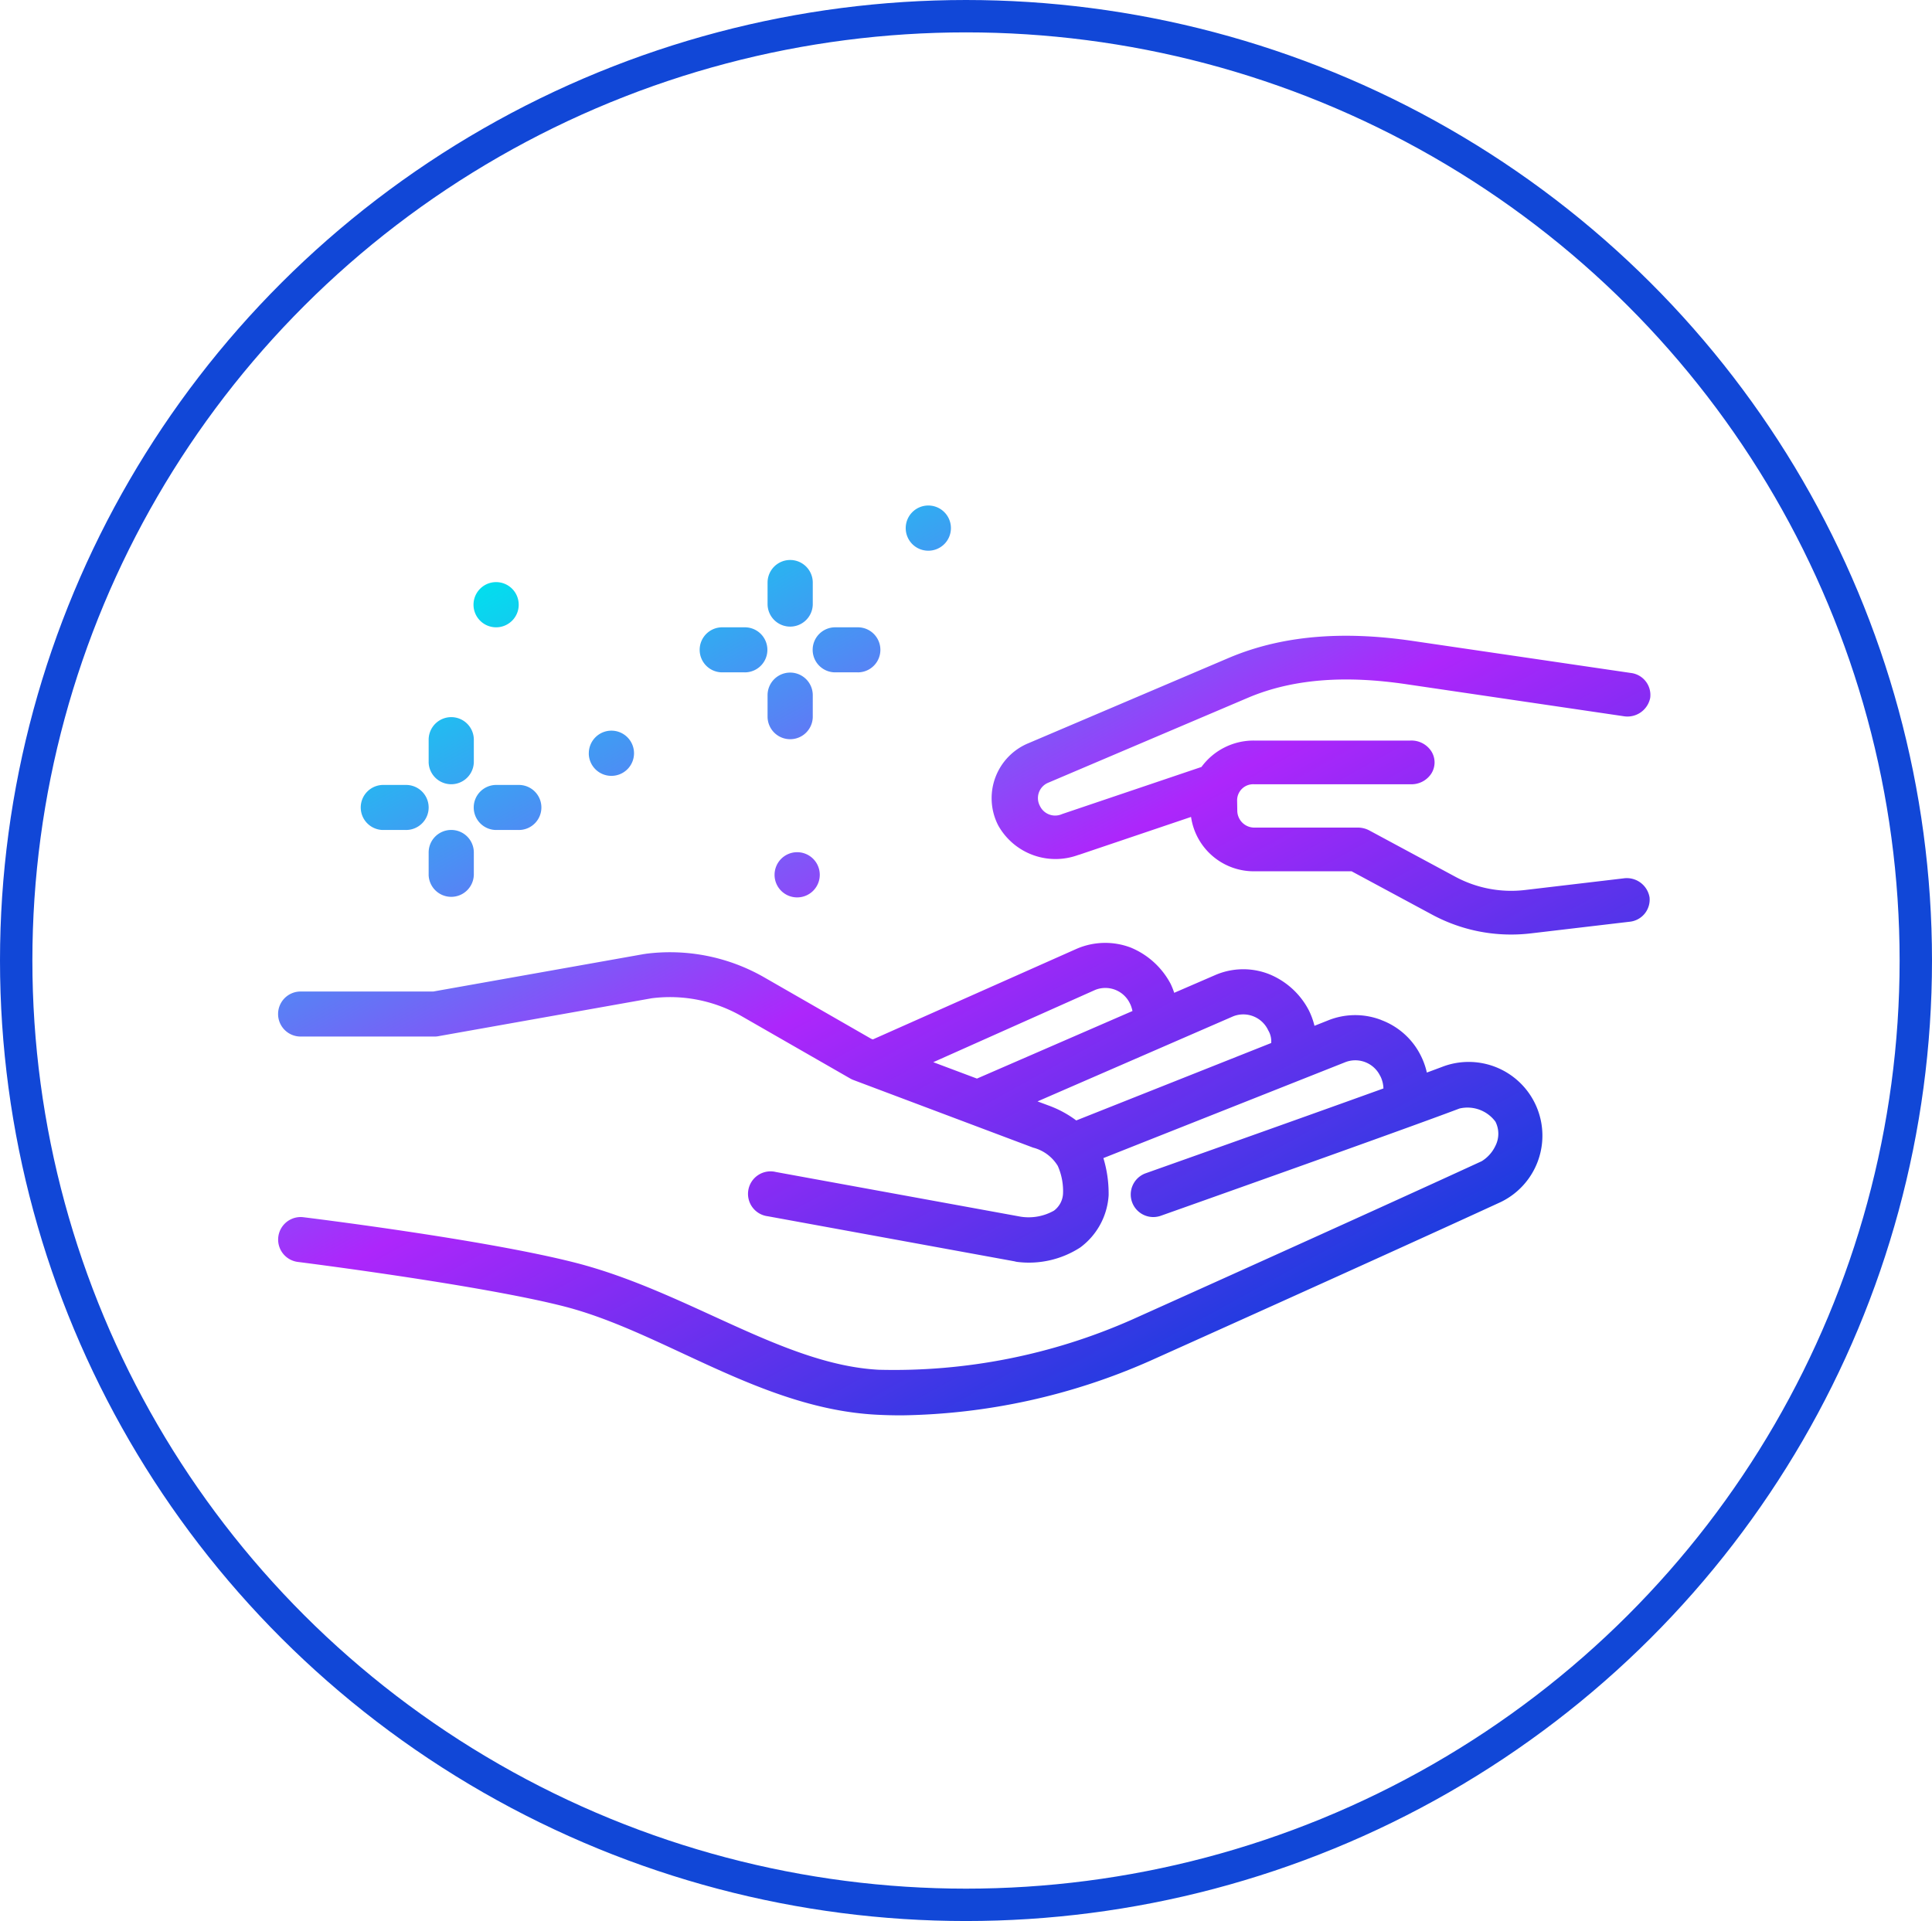 <svg xmlns="http://www.w3.org/2000/svg" xmlns:xlink="http://www.w3.org/1999/xlink" width="179" height="178" viewBox="0 0 179 178">
  <defs>
    <linearGradient id="linear-gradient" x1="0.136" y1="0.087" x2="0.832" y2="0.92" gradientUnits="objectBoundingBox">
      <stop offset="0" stop-color="#00e0ee"/>
      <stop offset="0.478" stop-color="#ad26fb"/>
      <stop offset="1" stop-color="#0740db"/>
    </linearGradient>
  </defs>
  <g id="Grupo_374" data-name="Grupo 374" transform="translate(0 -0.315)">
    <g id="Elipse_58" data-name="Elipse 58" transform="translate(0 0.315)" fill="none" stroke="#1147d7" stroke-width="3">
      <ellipse cx="89.5" cy="89" rx="89.5" ry="89" stroke="none"/>
      <ellipse cx="89.5" cy="89" rx="88" ry="87.5" fill="none"/>
    </g>
    <path id="Unión_24" data-name="Unión 24" d="M55.49,84.23C44.769,83.672,35.707,76.542,26.565,74.2c-7.823-2.007-24.681-4.125-24.681-4.125A2.086,2.086,0,1,1,2.4,65.932s16.7,2.036,25.212,4.221C37.971,72.811,46.83,79.6,55.7,80.065a54.445,54.445,0,0,0,23.447-4.638s21.659-9.729,32.416-14.686a3.338,3.338,0,0,0,1.269-1.417,2.477,2.477,0,0,0,.008-2.243,3.221,3.221,0,0,0-3.335-1.222c-5.543,2.1-27.667,9.936-27.667,9.936a2.089,2.089,0,1,1-1.4-3.938S93.975,57.062,102.46,54a2.735,2.735,0,0,0-.283-1.138h-.008a2.559,2.559,0,0,0-3.311-1.269L76.514,60.453A11.226,11.226,0,0,1,77,63.774a1.646,1.646,0,0,1-.008.23,6.513,6.513,0,0,1-2.616,4.726A8.748,8.748,0,0,1,68.5,70.068a1.965,1.965,0,0,1-.212-.048L45.422,65.842a2.088,2.088,0,1,1,.753-4.1l22.693,4.142a4.765,4.765,0,0,0,3.068-.563,2.1,2.1,0,0,0,.842-1.648,5.767,5.767,0,0,0-.491-2.5A3.785,3.785,0,0,0,70,59.482l-16.633-6.26a1.916,1.916,0,0,1-.3-.14l-10-5.739a13.36,13.36,0,0,0-8.4-1.7l-19.685,3.5a1.975,1.975,0,0,1-.377.047H2.136a2.086,2.086,0,1,1,0-4.173H14.43L33.99,41.539h.091v-.013a17.55,17.55,0,0,1,11.073,2.216L55.006,49.4l.149.056,18.891-8.4a6.657,6.657,0,0,1,5-.111v0a7.351,7.351,0,0,1,3.7,3.367,6.8,6.8,0,0,1,.329.826L86.86,43.5a6.539,6.539,0,0,1,5-.095v0a7.2,7.2,0,0,1,3.688,3.353,6.883,6.883,0,0,1,.523,1.437l1.233-.49a6.7,6.7,0,0,1,4.957-.048v.005a6.7,6.7,0,0,1,3.673,3.319,6.835,6.835,0,0,1,.549,1.546c.607-.223,1.128-.418,1.545-.576h0a6.832,6.832,0,0,1,5.3,12.575c-10.805,4.977-32.459,14.7-32.459,14.7A58.825,58.825,0,0,1,57.82,84.29C57.045,84.29,56.266,84.271,55.49,84.23Zm16-28.63A9.942,9.942,0,0,1,74,56.964l18.062-7.175a1.981,1.981,0,0,0-.274-1.171,2.547,2.547,0,0,0-3.253-1.3L70.411,55.2ZM64.8,53.085l14.408-6.26a3.119,3.119,0,0,0-.191-.611c-.008,0-.018-.048-.026-.048a2.522,2.522,0,0,0-3.229-1.3l-15.008,6.7Zm30.743-6.323s0,0,0,0ZM107,37.91,99.51,33.877H90.57a5.877,5.877,0,0,1-5.934-5.035L74.173,32.378l.085-.04a6.082,6.082,0,0,1-7.494-2.721l-.008-.016a5.514,5.514,0,0,1,2.876-7.617L88.1,14.119c5.5-2.343,11.45-2.412,17.086-1.584L125.375,15.5a2.051,2.051,0,0,1,1.8,2.317,2.149,2.149,0,0,1-2.468,1.69l-20.184-2.972c-5.145-.754-10.179-.627-14.64,1.275L71.411,25.668a1.538,1.538,0,0,0-.78,2.15.157.157,0,0,0,.011.032s0,0,.005,0a1.559,1.559,0,0,0,1.985.748l.08-.032L85.6,24.211a5.987,5.987,0,0,1,4.859-2.447h14.494a2.2,2.2,0,0,1,1.942.989,1.928,1.928,0,0,1,0,2.074,2.2,2.2,0,0,1-1.942.986H90.464a1.489,1.489,0,0,0-1.56,1.494l.016.976a1.58,1.58,0,0,0,1.651,1.545h9.513a2.272,2.272,0,0,1,1.072.267l7.987,4.3a10.92,10.92,0,0,0,6.436,1.217l9.13-1.079a2.136,2.136,0,0,1,2.407,1.761,2.06,2.06,0,0,1-1.874,2.261l-9.126,1.076a15.655,15.655,0,0,1-1.821.107A15.394,15.394,0,0,1,107,37.91Zm-60.951-3.7a2.094,2.094,0,1,1,2.094,2.087A2.09,2.09,0,0,1,46.048,34.208ZM14,34.194l0-2.028a2.085,2.085,0,0,1,2.059-2.118v0a2.09,2.09,0,0,1,2.126,2.121v2.028a2.094,2.094,0,0,1-4.187,0Zm8.345-4.144H20.308a2.087,2.087,0,1,1,0-4.173h2.035a2.087,2.087,0,1,1,.03,4.174Zm-10.468,0H9.84a2.087,2.087,0,1,1,0-4.173h2.035A2.092,2.092,0,0,1,14,27.929h0a2.075,2.075,0,0,1-.61,1.508,2.109,2.109,0,0,1-1.486.614ZM14,23.761l0-2.028a2.093,2.093,0,1,1,4.185,0v2.031a2.094,2.094,0,0,1-4.187,0Zm14.839-.812a2.094,2.094,0,1,1,2.094,2.086A2.091,2.091,0,0,1,28.836,22.95ZM45.4,19.591V17.56a2.094,2.094,0,1,1,4.188,0v2.031a2.094,2.094,0,0,1-4.187,0Zm8.346-4.147H51.711a2.087,2.087,0,1,1,0-4.173h2.035a2.087,2.087,0,1,1,.039,4.174Zm-10.469,0H41.242a2.087,2.087,0,1,1,0-4.173h2.035a2.087,2.087,0,1,1,.039,4.174ZM18.156,9.185a2.094,2.094,0,1,1,2.094,2.086A2.093,2.093,0,0,1,18.156,9.185ZM45.4,9.158V7.127a2.094,2.094,0,1,1,4.188,0V9.158a2.094,2.094,0,0,1-4.187,0ZM58.2,2.084A2.094,2.094,0,1,1,60.3,4.173,2.089,2.089,0,0,1,58.2,2.084Z" transform="translate(25.715 47.17)" fill="url(#linear-gradient)"/>
  </g>
</svg>
